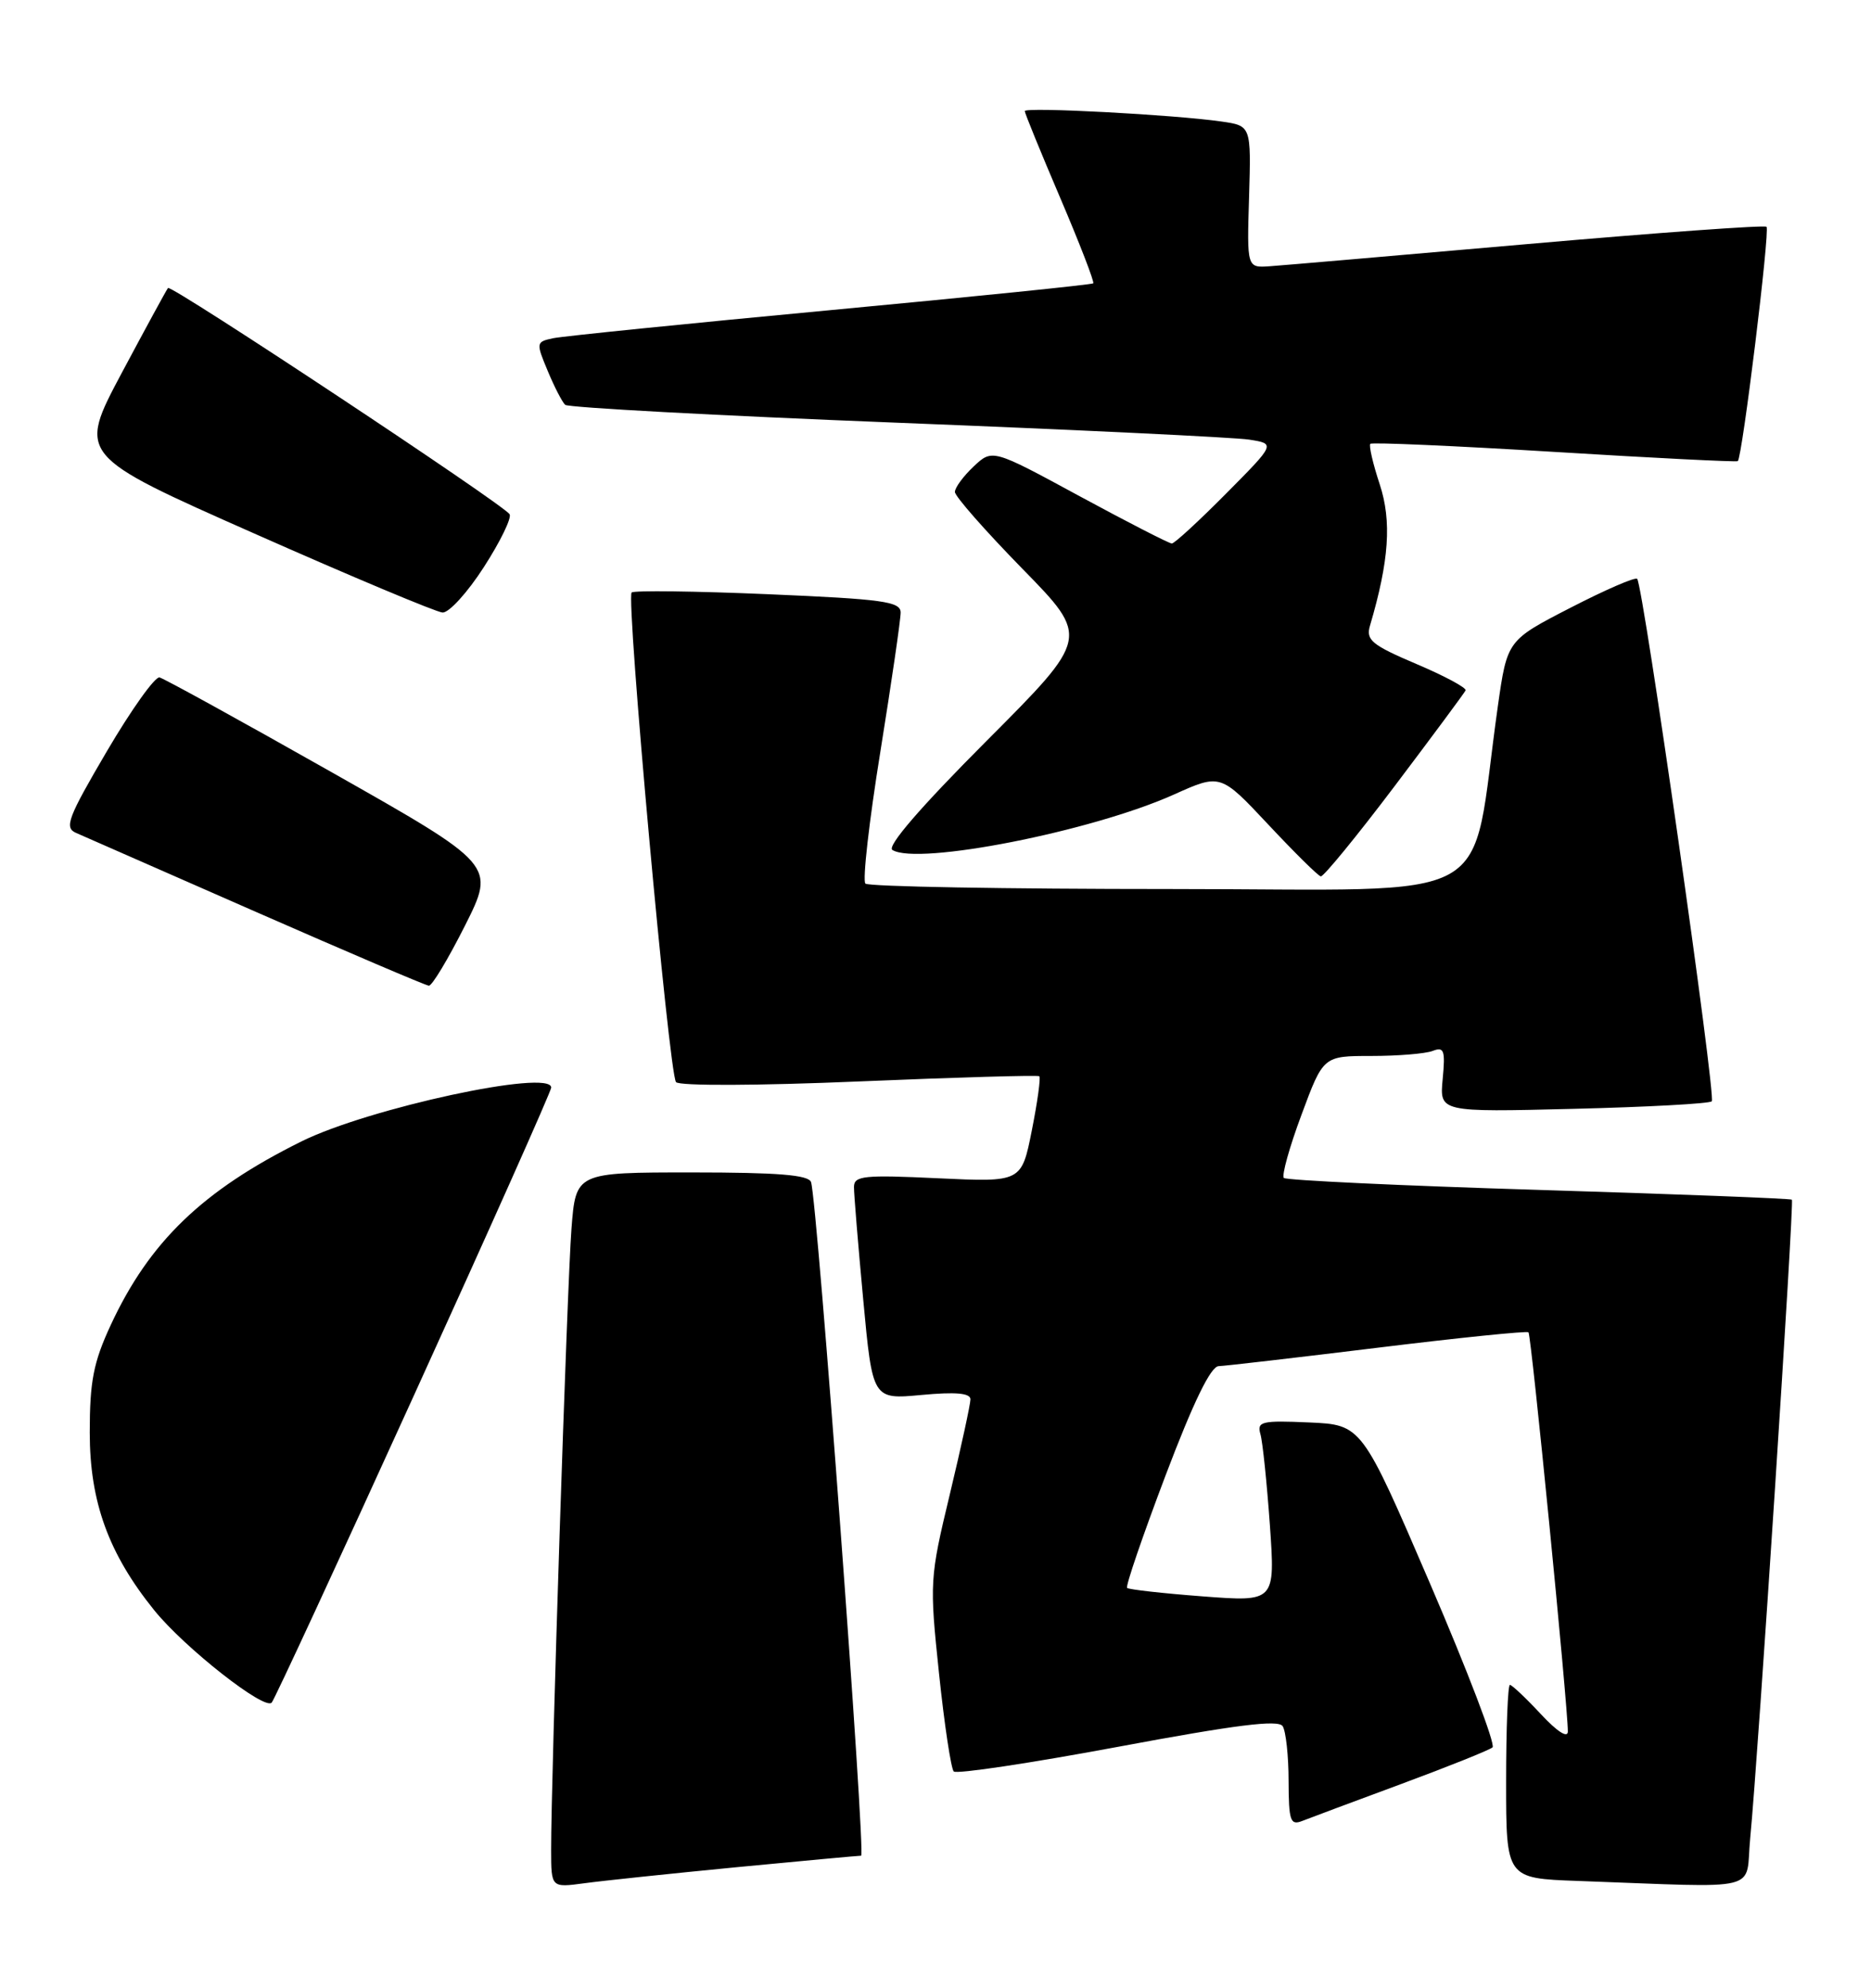 <?xml version="1.0" encoding="UTF-8" standalone="no"?>
<!DOCTYPE svg PUBLIC "-//W3C//DTD SVG 1.1//EN" "http://www.w3.org/Graphics/SVG/1.1/DTD/svg11.dtd" >
<svg xmlns="http://www.w3.org/2000/svg" xmlns:xlink="http://www.w3.org/1999/xlink" version="1.1" viewBox="0 0 241 256">
 <g >
 <path fill="currentColor"
d=" M 94.89 240.48 C 103.35 239.67 110.57 239.00 110.92 239.00 C 111.54 239.00 105.28 154.70 104.47 152.25 C 104.17 151.32 100.19 151.00 89.12 151.00 C 74.17 151.00 74.17 151.00 73.61 158.25 C 73.05 165.46 70.97 229.12 70.99 238.31 C 71.00 243.12 71.00 243.12 75.25 242.55 C 77.59 242.23 86.43 241.30 94.89 240.48 Z  M 225.44 236.75 C 226.49 225.89 231.12 154.79 230.81 154.51 C 230.64 154.36 215.97 153.79 198.22 153.25 C 180.46 152.71 165.68 152.01 165.37 151.71 C 165.07 151.40 166.09 147.74 167.64 143.58 C 170.45 136.00 170.45 136.00 176.64 136.00 C 180.05 136.00 183.60 135.71 184.54 135.35 C 186.01 134.78 186.18 135.27 185.83 138.97 C 185.42 143.24 185.42 143.24 202.69 142.81 C 212.18 142.58 220.19 142.14 220.49 141.84 C 221.07 141.26 211.65 75.32 210.88 74.55 C 210.63 74.29 206.76 75.97 202.28 78.28 C 194.14 82.47 194.14 82.47 192.93 90.99 C 189.22 117.19 194.04 114.50 150.79 114.50 C 129.55 114.50 111.85 114.19 111.47 113.80 C 111.08 113.42 111.95 105.77 113.40 96.80 C 114.84 87.84 116.02 79.77 116.01 78.88 C 116.00 77.47 113.70 77.16 98.93 76.53 C 89.55 76.13 81.64 76.03 81.36 76.31 C 80.62 77.05 86.17 138.34 87.08 139.37 C 87.52 139.87 97.68 139.83 110.67 139.28 C 123.23 138.75 133.67 138.45 133.87 138.61 C 134.07 138.77 133.64 141.91 132.91 145.58 C 131.58 152.26 131.58 152.26 120.79 151.75 C 111.28 151.30 110.00 151.43 110.00 152.87 C 109.99 153.77 110.53 160.29 111.19 167.38 C 112.39 180.25 112.39 180.25 118.70 179.66 C 123.10 179.25 125.00 179.42 125.00 180.22 C 125.00 180.85 123.81 186.34 122.35 192.43 C 119.75 203.24 119.72 203.78 120.95 215.50 C 121.64 222.10 122.50 227.79 122.85 228.15 C 123.21 228.51 132.72 227.08 143.99 224.98 C 159.19 222.14 164.67 221.45 165.22 222.32 C 165.63 222.97 165.98 226.14 165.98 229.36 C 166.00 234.53 166.20 235.13 167.75 234.52 C 168.71 234.14 174.45 232.00 180.50 229.76 C 186.55 227.52 191.84 225.40 192.25 225.05 C 192.66 224.69 189.04 215.20 184.20 203.95 C 175.40 183.50 175.40 183.50 168.62 183.20 C 162.49 182.93 161.89 183.08 162.35 184.70 C 162.64 185.69 163.18 190.96 163.57 196.40 C 164.26 206.31 164.26 206.31 154.91 205.60 C 149.77 205.21 145.39 204.72 145.18 204.51 C 144.96 204.30 147.19 197.80 150.12 190.06 C 153.71 180.59 155.95 175.98 156.97 175.95 C 157.81 175.92 167.05 174.85 177.50 173.57 C 187.95 172.29 196.67 171.40 196.88 171.59 C 197.24 171.91 201.96 219.78 201.95 223.00 C 201.95 223.91 200.57 223.02 198.46 220.75 C 196.54 218.69 194.75 217.00 194.49 217.00 C 194.22 217.00 194.00 222.61 194.00 229.46 C 194.00 241.92 194.00 241.92 203.25 242.25 C 227.48 243.12 224.76 243.79 225.44 236.75 Z  M 53.33 179.69 C 63.05 158.35 71.00 140.52 71.00 140.07 C 71.00 137.64 47.47 142.72 38.82 147.01 C 26.10 153.32 19.24 159.93 14.26 170.66 C 12.03 175.47 11.56 177.91 11.56 184.50 C 11.56 193.42 13.98 200.09 19.86 207.38 C 23.76 212.21 34.10 220.34 35.00 219.28 C 35.37 218.85 43.62 201.04 53.33 179.69 Z  M 59.90 119.20 C 63.82 111.40 63.82 111.40 42.71 99.45 C 31.10 92.88 21.13 87.39 20.55 87.25 C 19.97 87.11 16.92 91.39 13.77 96.75 C 8.75 105.30 8.26 106.59 9.77 107.26 C 10.72 107.67 21.17 112.26 33.00 117.46 C 44.83 122.65 54.83 126.92 55.24 126.95 C 55.65 126.98 57.74 123.49 59.90 119.20 Z  M 179.63 101.26 C 184.51 94.80 188.63 89.24 188.78 88.92 C 188.93 88.59 186.08 87.06 182.45 85.52 C 176.71 83.08 175.92 82.43 176.46 80.60 C 178.93 72.23 179.28 67.12 177.72 62.38 C 176.84 59.72 176.30 57.37 176.51 57.16 C 176.72 56.95 187.38 57.42 200.19 58.20 C 213.01 58.99 223.65 59.52 223.84 59.39 C 224.41 58.99 228.01 29.67 227.54 29.21 C 227.31 28.97 213.48 29.97 196.81 31.43 C 180.14 32.89 165.17 34.18 163.56 34.29 C 160.61 34.50 160.61 34.50 160.89 25.35 C 161.16 16.20 161.16 16.20 157.33 15.65 C 151.31 14.78 132.00 13.75 132.00 14.31 C 132.00 14.58 134.06 19.62 136.57 25.50 C 139.08 31.38 140.99 36.33 140.82 36.49 C 140.64 36.66 125.43 38.21 107.00 39.94 C 88.57 41.67 72.49 43.30 71.25 43.56 C 69.04 44.03 69.03 44.13 70.55 47.77 C 71.40 49.82 72.42 51.79 72.80 52.14 C 73.19 52.49 92.40 53.53 115.50 54.44 C 138.60 55.35 159.03 56.33 160.90 56.62 C 164.30 57.15 164.30 57.15 157.93 63.57 C 154.42 67.11 151.28 70.00 150.94 70.00 C 150.60 70.00 145.26 67.26 139.07 63.91 C 127.83 57.81 127.83 57.81 125.41 60.08 C 124.09 61.33 123.00 62.80 123.00 63.36 C 123.00 63.92 126.91 68.36 131.68 73.24 C 140.36 82.11 140.36 82.11 127.07 95.43 C 118.56 103.96 114.20 109.01 114.95 109.47 C 118.22 111.49 140.59 107.09 151.19 102.34 C 157.21 99.63 157.21 99.63 163.36 106.19 C 166.74 109.80 169.78 112.81 170.13 112.87 C 170.47 112.94 174.75 107.72 179.63 101.26 Z  M 62.33 73.03 C 64.44 69.76 65.93 66.70 65.64 66.23 C 64.86 64.97 22.04 36.62 21.64 37.09 C 21.45 37.32 18.76 42.26 15.66 48.07 C 10.03 58.65 10.03 58.65 32.77 68.72 C 45.27 74.26 56.17 78.83 57.00 78.89 C 57.83 78.94 60.23 76.30 62.33 73.03 Z "/>
</g>
</svg>